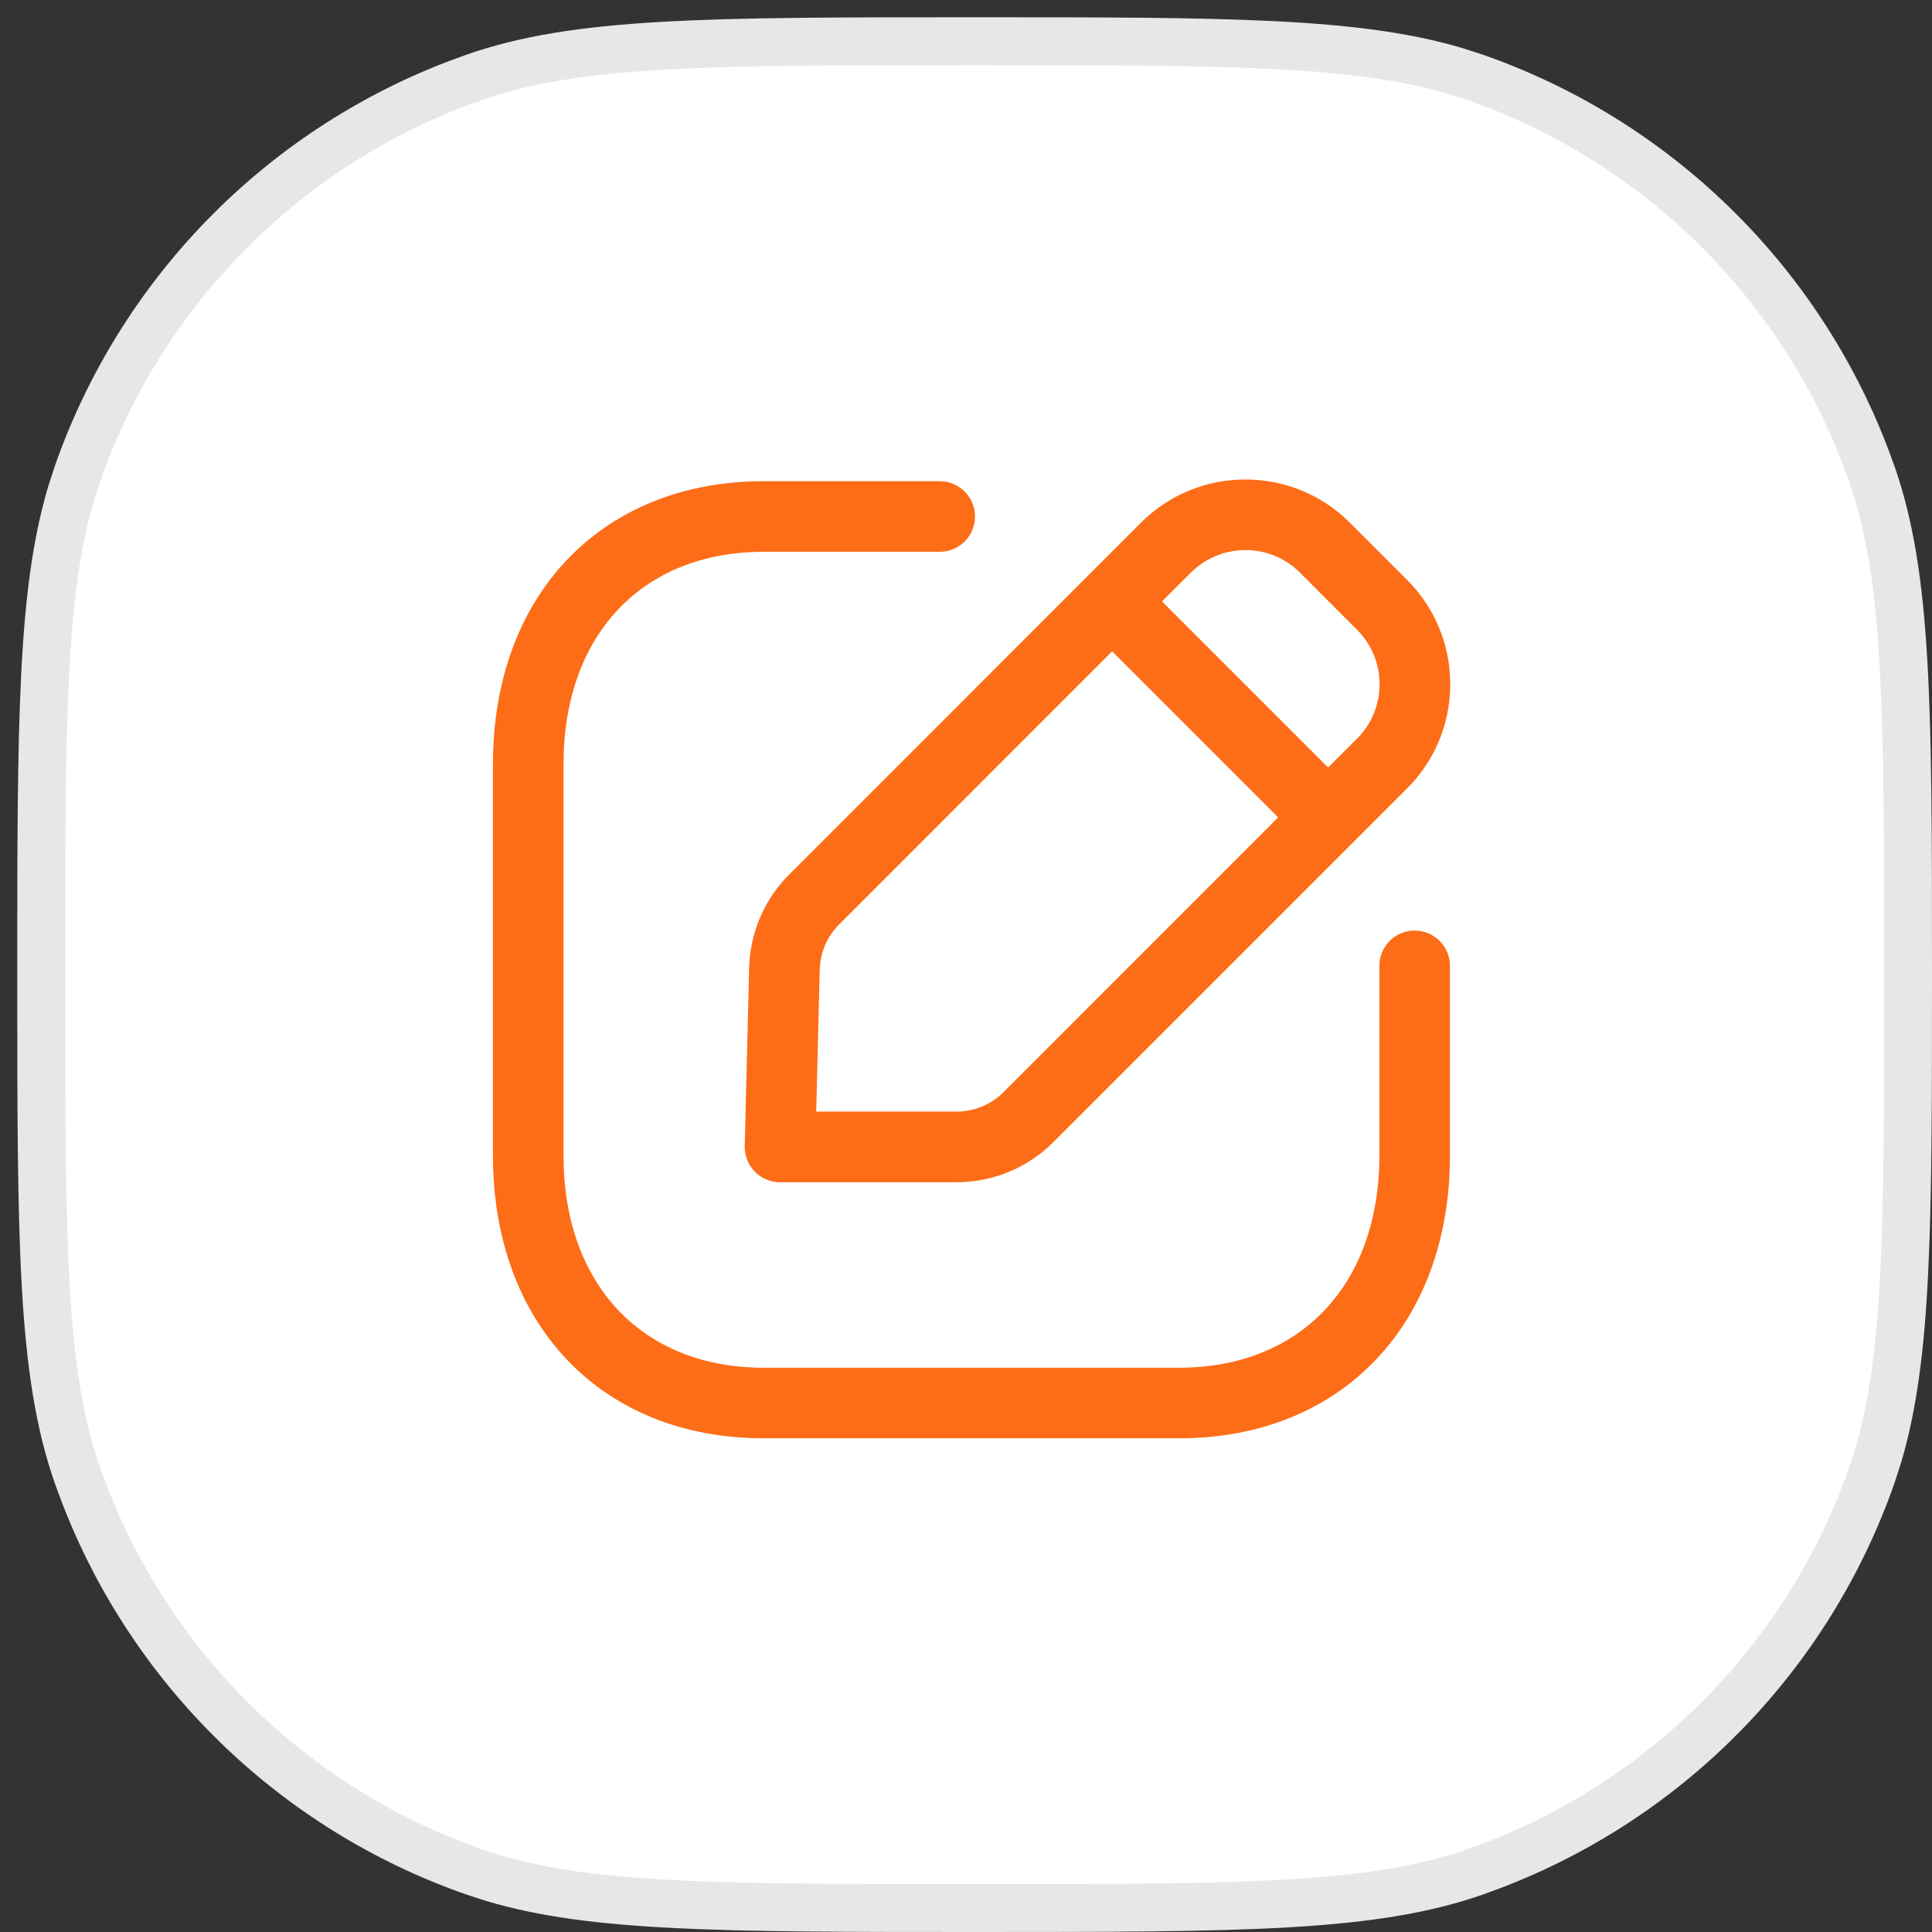 <svg width="28" height="28" viewBox="0 0 28 28" fill="none" xmlns="http://www.w3.org/2000/svg">
<rect x="0" y="0" width="28" height="28" fill="#333333" stroke="none"/>
<path d="M14.125 0.597C17.785 0.597 19.652 0.601 21.097 1.03L21.381 1.122C23.987 2.034 26.054 4.048 27.036 6.619L27.128 6.869C27.649 8.357 27.653 10.221 27.653 14.125C27.653 17.785 27.649 19.652 27.22 21.097L27.128 21.381C26.216 23.987 24.202 26.054 21.631 27.036L21.381 27.128C19.893 27.649 18.029 27.653 14.125 27.653C10.465 27.653 8.598 27.649 7.153 27.22L6.869 27.128C4.263 26.216 2.196 24.202 1.214 21.631L1.122 21.381C0.601 19.893 0.597 18.029 0.597 14.125C0.597 10.465 0.601 8.598 1.03 7.153L1.122 6.869C2.034 4.263 4.048 2.196 6.619 1.214L6.869 1.122C8.357 0.601 10.221 0.597 14.125 0.597Z" fill="white"/>
<path d="M14.125 0.597C17.785 0.597 19.652 0.601 21.097 1.03L21.381 1.122C23.987 2.034 26.054 4.048 27.036 6.619L27.128 6.869C27.649 8.357 27.653 10.221 27.653 14.125C27.653 17.785 27.649 19.652 27.22 21.097L27.128 21.381C26.216 23.987 24.202 26.054 21.631 27.036L21.381 27.128C19.893 27.649 18.029 27.653 14.125 27.653C10.465 27.653 8.598 27.649 7.153 27.22L6.869 27.128C4.263 26.216 2.196 24.202 1.214 21.631L1.122 21.381C0.601 19.893 0.597 18.029 0.597 14.125C0.597 10.465 0.601 8.598 1.03 7.153L1.122 6.869C2.034 4.263 4.048 2.196 6.619 1.214L6.869 1.122C8.357 0.601 10.221 0.597 14.125 0.597Z" stroke="#E7E7E7" stroke-width="0.694"/>
<g clip-path="url(#clip0_2056_32686)">
<path fill-rule="evenodd" clip-rule="evenodd" d="M13.619 6.974C13.902 6.974 14.131 7.203 14.131 7.486C14.131 7.768 13.902 7.997 13.619 7.997H11.068C9.306 7.997 8.167 9.205 8.167 11.074V16.746C8.167 18.614 9.306 19.822 11.068 19.822H17.088C18.851 19.822 19.991 18.614 19.991 16.746V13.998C19.991 13.715 20.22 13.486 20.502 13.486C20.785 13.486 21.014 13.715 21.014 13.998V16.746C21.014 19.198 19.436 20.845 17.088 20.845H11.068C8.721 20.845 7.144 19.198 7.144 16.746V11.074C7.144 8.622 8.721 6.974 11.068 6.974H13.619ZM19.561 7.573L20.392 8.404C20.796 8.808 21.018 9.345 21.018 9.916C21.018 10.488 20.795 11.024 20.392 11.427L15.269 16.55C14.893 16.926 14.392 17.134 13.86 17.134H11.304C11.166 17.134 11.034 17.078 10.938 16.979C10.842 16.88 10.789 16.747 10.793 16.609L10.857 14.031C10.87 13.518 11.076 13.035 11.439 12.672H11.44L16.538 7.573C17.372 6.741 18.727 6.741 19.561 7.573ZM16.118 9.44L12.163 13.396C11.986 13.572 11.886 13.807 11.88 14.056L11.829 16.11H13.86C14.119 16.11 14.362 16.01 14.546 15.826L18.524 11.846L16.118 9.44ZM17.261 8.297L16.841 8.716L19.248 11.123L19.668 10.704C19.878 10.493 19.994 10.214 19.994 9.916C19.994 9.618 19.878 9.338 19.668 9.128L18.838 8.297C18.404 7.864 17.697 7.864 17.261 8.297Z" fill="#FD6D17"/>
</g>
<defs>
<clipPath id="clip0_2056_32686">
<rect width="15.691" height="15.609" fill="white" transform="translate(6.279 6.32)"/>
</clipPath>
</defs>
</svg>
